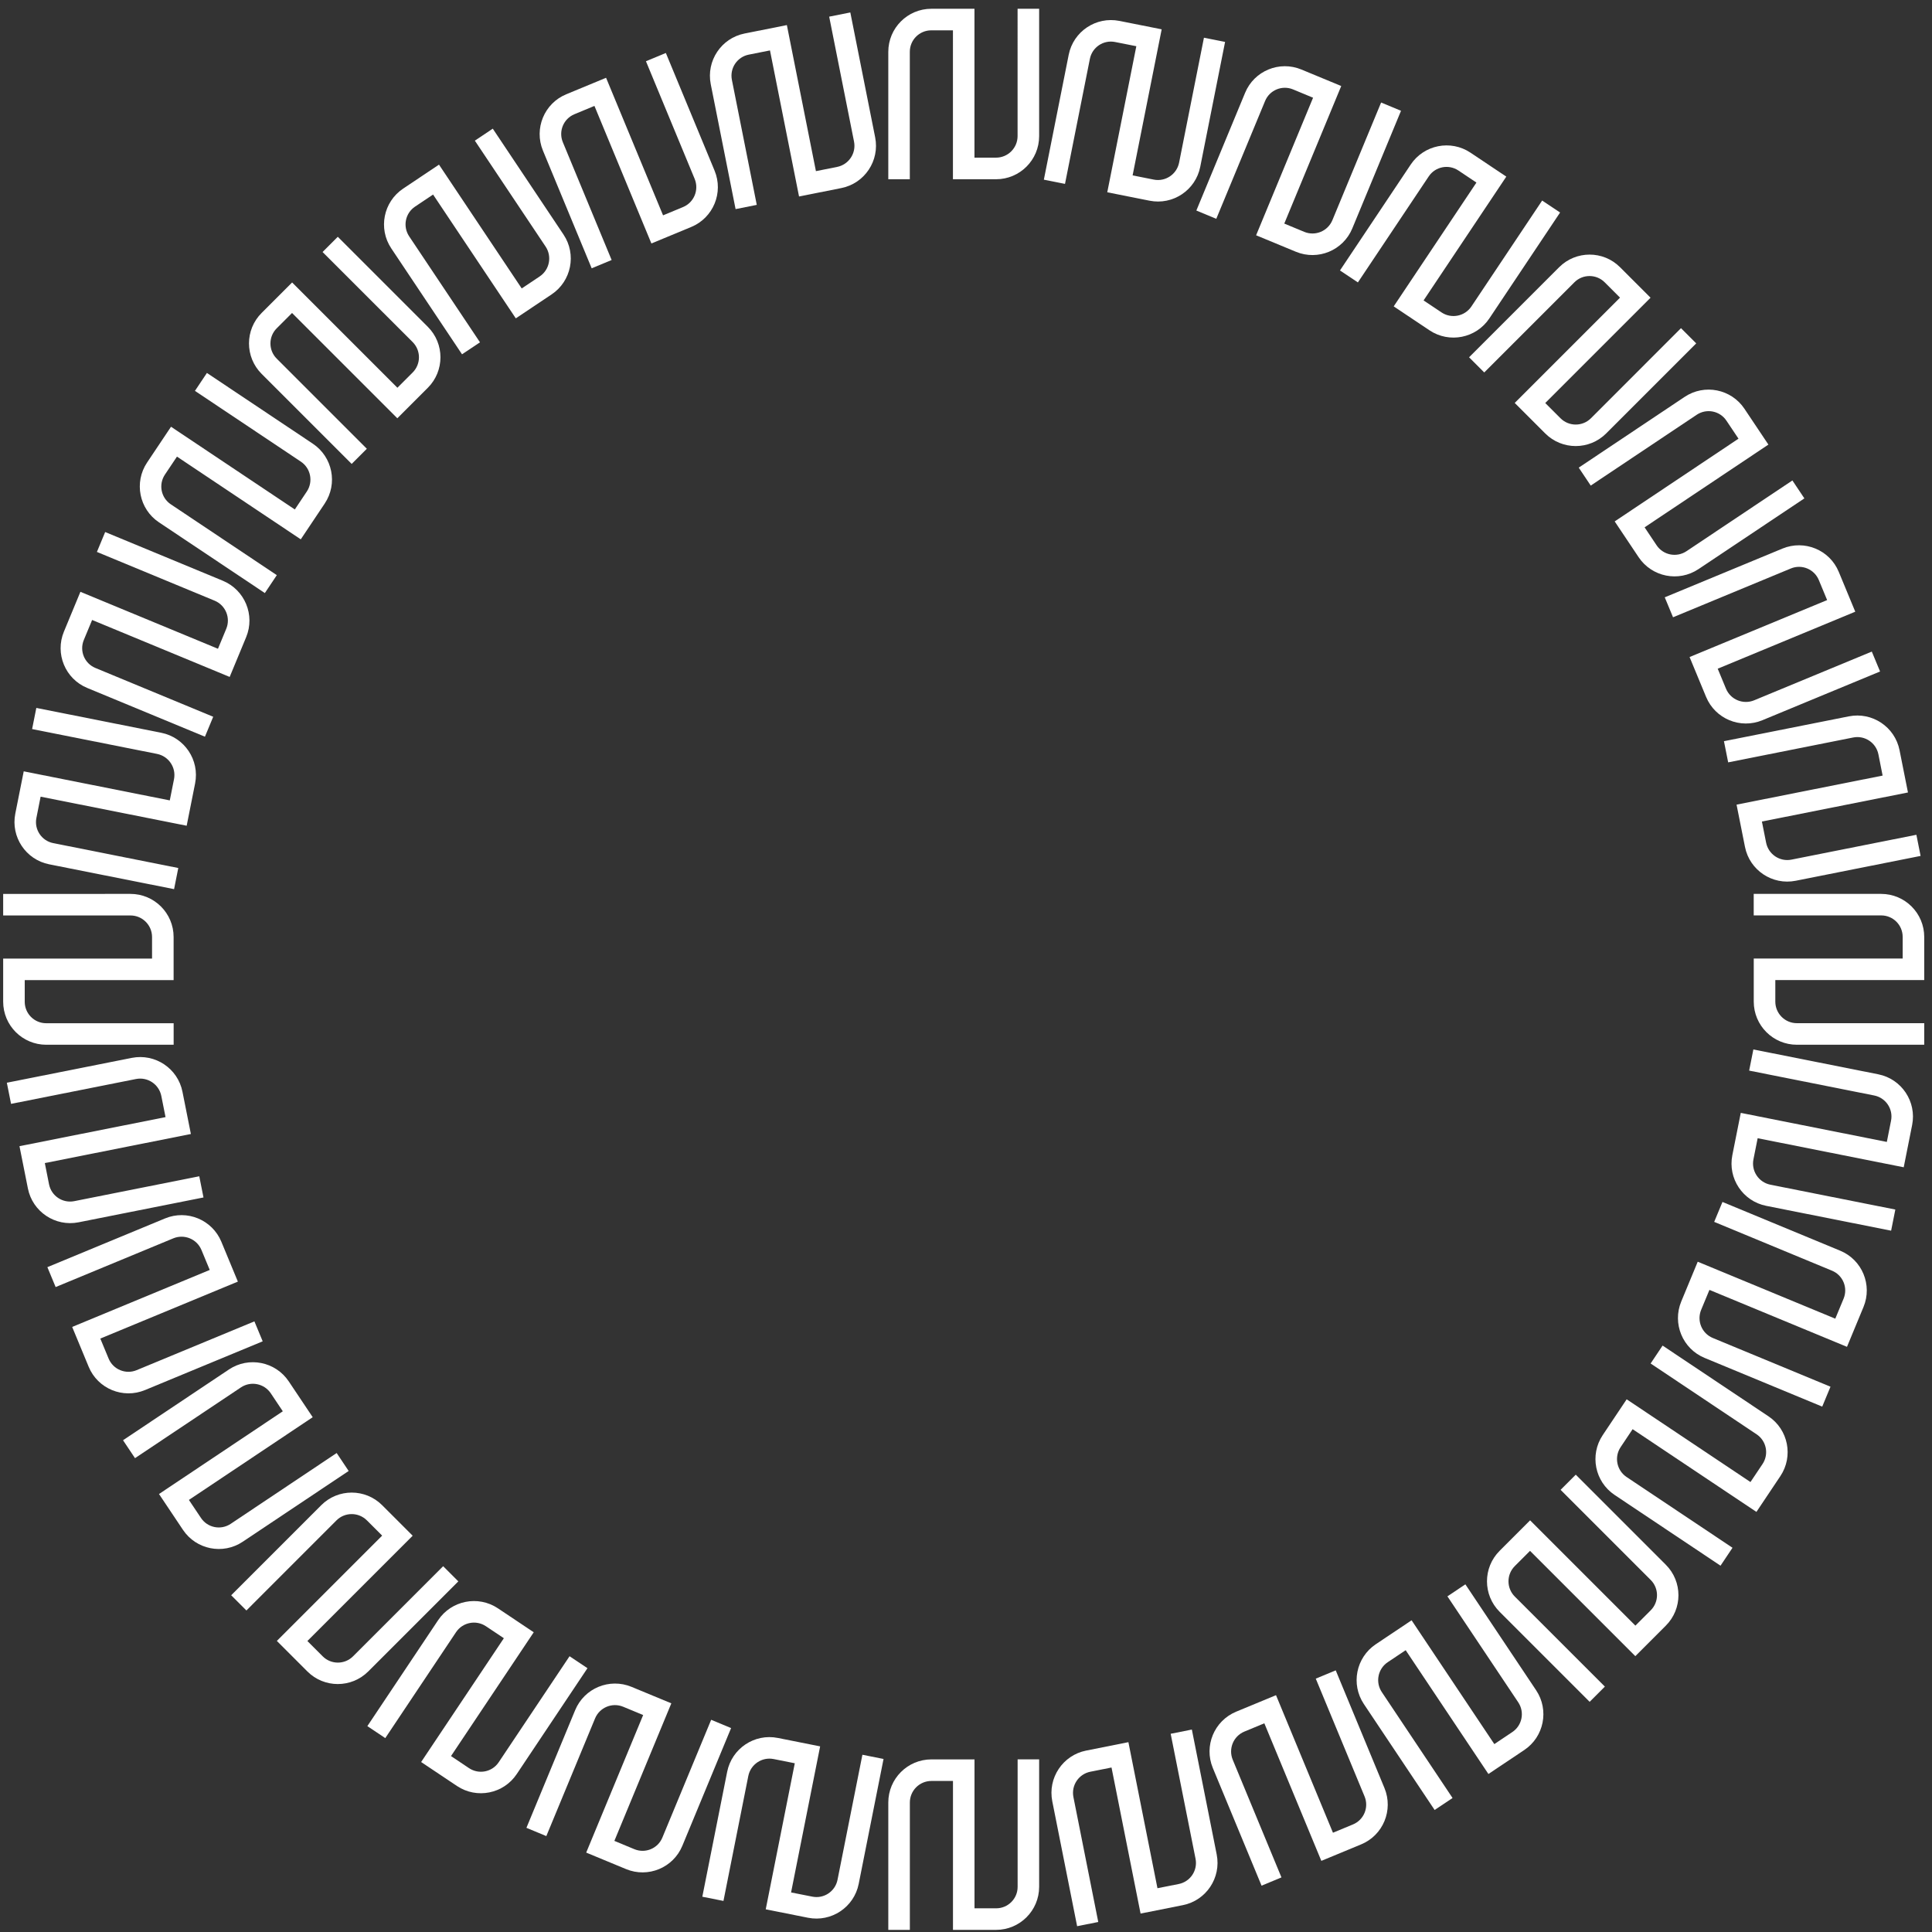 <?xml version="1.0" encoding="UTF-8"?>
<svg id="Ebene_1" xmlns="http://www.w3.org/2000/svg" viewBox="0 0 500 500">
    <rect x="0" y="0" width="500" height="500" fill="#333333" stroke="none"/>
    <defs>
        <style>.cls-1{fill:#FFFFFF;}</style>
    </defs>
    <path class="cls-1"
          d="M229.89,46.38V13.42c0-6.16,4.99-11.15,11.15-11.15h11.15V40.8h5.58c3.08,0,5.58-2.5,5.58-5.58V2.27h5.58V35.23c0,6.16-4.99,11.16-11.16,11.16h-11.15V7.85h-5.61c-3.06,0-5.55,2.48-5.55,5.55V46.39h-5.57Z"/>
    <path class="cls-1"
          d="M190.37,54.12l-6.43-32.33c-1.2-6.04,2.72-11.92,8.76-13.12l10.94-2.18,7.52,37.8,5.47-1.09c3.02-.6,4.99-3.53,4.39-6.56l-6.43-32.33,5.47-1.09,6.43,32.33c1.2,6.04-2.72,11.92-8.76,13.12l-10.94,2.18-7.52-37.8-5.5,1.09c-3,.6-4.95,3.51-4.36,6.52l6.44,32.36-5.47,1.09h0Z"/>
    <path class="cls-1"
          d="M153.12,69.42l-12.61-30.45c-2.35-5.69,.34-12.22,6.03-14.57l10.31-4.27,14.75,35.6,5.16-2.14c2.85-1.18,4.19-4.44,3.02-7.29l-12.61-30.45,5.15-2.14,12.61,30.45c2.36,5.69-.34,12.22-6.04,14.58l-10.31,4.27-14.74-35.6-5.18,2.15c-2.83,1.17-4.17,4.42-3,7.24l12.63,30.49-5.15,2.14h0Z"/>
    <path class="cls-1"
          d="M119.57,91.69l-18.31-27.41c-3.42-5.12-2.04-12.05,3.08-15.47l9.27-6.2,21.41,32.04,4.64-3.1c2.56-1.71,3.25-5.18,1.54-7.74l-18.31-27.41,4.64-3.1,18.31,27.41c3.42,5.12,2.04,12.05-3.08,15.48l-9.27,6.2-21.41-32.04-4.66,3.12c-2.55,1.7-3.23,5.14-1.53,7.69l18.33,27.43-4.64,3.1h0Z"/>
    <path class="cls-1"
          d="M91.02,120.07l-23.31-23.31c-4.36-4.36-4.36-11.42,0-15.77l7.89-7.89,27.25,27.25,3.94-3.94c2.18-2.18,2.18-5.71,0-7.89l-23.31-23.3,3.94-3.94,23.3,23.3c4.36,4.36,4.36,11.42,0,15.78l-7.89,7.89-27.25-27.25-3.97,3.97c-2.16,2.16-2.16,5.68,0,7.84l23.33,23.33-3.94,3.94h.01Z"/>
    <path class="cls-1"
          d="M68.55,153.49l-27.41-18.31c-5.12-3.42-6.5-10.35-3.08-15.47l6.2-9.27,32.04,21.41,3.1-4.64c1.71-2.56,1.02-6.03-1.54-7.74l-27.41-18.31,3.1-4.64,27.41,18.31c5.12,3.42,6.5,10.35,3.08,15.48l-6.2,9.27-32.04-21.41-3.12,4.66c-1.7,2.55-1.02,5.99,1.53,7.69l27.43,18.33-3.1,4.64Z"/>
    <path class="cls-1"
          d="M53.02,190.65l-30.45-12.61c-5.69-2.35-8.39-8.88-6.03-14.57l4.27-10.31,35.6,14.74,2.14-5.16c1.18-2.85-.17-6.11-3.02-7.29l-30.45-12.61,2.14-5.15,30.45,12.61c5.69,2.36,8.39,8.88,6.04,14.58l-4.27,10.31-35.6-14.74-2.15,5.18c-1.17,2.83,.17,6.07,3,7.24l30.49,12.63-2.14,5.15h0Z"/>
    <path class="cls-1"
          d="M45.05,230.11l-32.33-6.43c-6.04-1.2-9.96-7.08-8.76-13.12l2.18-10.94,37.8,7.52,1.09-5.47c.6-3.02-1.36-5.95-4.39-6.56l-32.33-6.43,1.09-5.47,32.33,6.43c6.04,1.2,9.97,7.08,8.76,13.12l-2.18,10.94-37.8-7.52-1.09,5.5c-.6,3,1.35,5.92,4.36,6.52l32.36,6.44-1.09,5.47h0Z"/>
    <path class="cls-1"
          d="M44.93,270.38H11.97c-6.16,0-11.15-4.99-11.15-11.15v-11.15H39.35v-5.58c0-3.08-2.5-5.58-5.58-5.58H.82v-5.58H33.77c6.16,0,11.16,4.99,11.16,11.16v11.15H6.4v5.61c0,3.06,2.48,5.55,5.55,5.55H44.94v5.58h0Z"/>
    <path class="cls-1"
          d="M52.67,309.9l-32.33,6.43c-6.04,1.2-11.92-2.72-13.12-8.76l-2.18-10.94,37.8-7.52-1.09-5.47c-.6-3.02-3.53-4.99-6.56-4.39l-32.33,6.43-1.09-5.47,32.33-6.43c6.04-1.2,11.92,2.72,13.12,8.76l2.18,10.94-37.8,7.52,1.09,5.5c.6,3,3.51,4.95,6.52,4.36l32.36-6.44,1.09,5.47h0Z"/>
    <path class="cls-1"
          d="M67.97,347.14l-30.45,12.61c-5.69,2.35-12.22-.34-14.57-6.03l-4.27-10.31,35.6-14.75-2.14-5.16c-1.18-2.85-4.44-4.19-7.29-3.02l-30.45,12.61-2.14-5.15,30.45-12.61c5.69-2.36,12.22,.34,14.58,6.04l4.27,10.31-35.6,14.74,2.15,5.18c1.17,2.83,4.42,4.17,7.24,3l30.49-12.63,2.14,5.15h0Z"/>
    <path class="cls-1"
          d="M90.23,380.69l-27.41,18.31c-5.12,3.42-12.05,2.04-15.47-3.08l-6.2-9.27,32.04-21.41-3.1-4.64c-1.71-2.56-5.18-3.25-7.74-1.54l-27.41,18.31-3.1-4.64,27.41-18.31c5.12-3.42,12.05-2.04,15.48,3.08l6.2,9.27-32.04,21.41,3.12,4.66c1.7,2.55,5.14,3.23,7.69,1.53l27.43-18.33,3.1,4.64h0Z"/>
    <path class="cls-1"
          d="M118.62,409.25l-23.31,23.31c-4.36,4.36-11.42,4.36-15.77,0l-7.89-7.89,27.25-27.25-3.94-3.94c-2.18-2.18-5.71-2.18-7.89,0l-23.3,23.31-3.94-3.94,23.3-23.3c4.36-4.36,11.42-4.36,15.78,0l7.89,7.89-27.25,27.25,3.97,3.97c2.16,2.16,5.68,2.16,7.84,0l23.33-23.33,3.94,3.94h0Z"/>
    <path class="cls-1"
          d="M152.04,431.72l-18.31,27.41c-3.42,5.12-10.35,6.5-15.47,3.08l-9.27-6.2,21.41-32.04-4.64-3.1c-2.56-1.71-6.03-1.02-7.74,1.54l-18.31,27.41-4.64-3.1,18.31-27.41c3.42-5.12,10.35-6.5,15.48-3.08l9.27,6.2-21.41,32.04,4.66,3.12c2.55,1.7,5.99,1.02,7.69-1.53l18.33-27.43,4.64,3.1Z"/>
    <path class="cls-1"
          d="M189.2,447.24l-12.61,30.45c-2.35,5.69-8.88,8.39-14.57,6.03l-10.31-4.27,14.74-35.6-5.16-2.14c-2.85-1.18-6.11,.17-7.29,3.02l-12.61,30.45-5.15-2.14,12.61-30.45c2.36-5.69,8.88-8.39,14.58-6.04l10.31,4.27-14.74,35.6,5.18,2.15c2.83,1.17,6.07-.17,7.24-3l12.63-30.49,5.15,2.14h0Z"/>
    <path class="cls-1"
          d="M228.66,455.22l-6.43,32.33c-1.2,6.04-7.08,9.96-13.12,8.76l-10.94-2.18,7.52-37.8-5.47-1.09c-3.02-.6-5.95,1.36-6.56,4.39l-6.43,32.33-5.47-1.09,6.43-32.33c1.2-6.04,7.08-9.97,13.12-8.76l10.94,2.18-7.52,37.8,5.5,1.09c3,.6,5.92-1.35,6.52-4.36l6.44-32.36,5.47,1.09h0Z"/>
    <path class="cls-1"
          d="M268.93,455.34v32.96c0,6.16-4.99,11.15-11.15,11.15h-11.15v-38.54h-5.58c-3.08,0-5.58,2.5-5.58,5.58v32.96h-5.58v-32.96c0-6.16,4.99-11.16,11.16-11.16h11.15v38.54h5.61c3.06,0,5.55-2.48,5.55-5.55v-33h5.57Z"/>
    <path class="cls-1"
          d="M308.45,447.6l6.43,32.33c1.2,6.04-2.72,11.92-8.76,13.12l-10.94,2.18-7.52-37.8-5.47,1.09c-3.02,.6-4.99,3.53-4.39,6.56l6.43,32.33-5.47,1.09-6.43-32.33c-1.2-6.04,2.72-11.92,8.76-13.12l10.94-2.18,7.52,37.8,5.5-1.09c3-.6,4.95-3.51,4.36-6.52l-6.44-32.36,5.47-1.09h0Z"/>
    <path class="cls-1"
          d="M345.69,432.3l12.61,30.45c2.35,5.69-.34,12.22-6.03,14.57l-10.31,4.27-14.75-35.6-5.16,2.14c-2.85,1.18-4.19,4.44-3.02,7.29l12.61,30.45-5.15,2.14-12.61-30.45c-2.36-5.69,.34-12.22,6.04-14.58l10.31-4.27,14.74,35.6,5.18-2.15c2.83-1.17,4.17-4.42,3-7.24l-12.63-30.49,5.15-2.14h0Z"/>
    <path class="cls-1"
          d="M379.24,410.03l18.31,27.41c3.42,5.12,2.04,12.05-3.08,15.47l-9.27,6.2-21.41-32.04-4.64,3.1c-2.56,1.71-3.25,5.18-1.54,7.74l18.31,27.41-4.64,3.1-18.31-27.41c-3.42-5.12-2.04-12.05,3.08-15.48l9.27-6.2,21.41,32.04,4.66-3.12c2.55-1.7,3.23-5.14,1.53-7.69l-18.33-27.43,4.64-3.1h0Z"/>
    <path class="cls-1"
          d="M407.8,381.64l23.31,23.31c4.36,4.36,4.36,11.42,0,15.77l-7.89,7.89-27.25-27.25-3.94,3.94c-2.18,2.18-2.18,5.71,0,7.89l23.31,23.3-3.94,3.94-23.3-23.3c-4.36-4.36-4.36-11.42,0-15.78l7.89-7.89,27.25,27.25,3.97-3.97c2.16-2.16,2.16-5.68,0-7.84l-23.33-23.33,3.94-3.94h-.01Z"/>
    <path class="cls-1"
          d="M430.27,348.23l27.41,18.31c5.12,3.42,6.5,10.35,3.08,15.47l-6.2,9.27-32.04-21.41-3.1,4.64c-1.71,2.56-1.02,6.03,1.54,7.74l27.41,18.31-3.1,4.64-27.41-18.31c-5.12-3.42-6.5-10.35-3.08-15.48l6.2-9.27,32.04,21.41,3.12-4.66c1.7-2.55,1.02-5.99-1.53-7.69l-27.43-18.33,3.1-4.64h0Z"/>
    <path class="cls-1"
          d="M445.79,311.07l30.45,12.61c5.69,2.35,8.39,8.88,6.03,14.57l-4.27,10.31-35.6-14.74-2.14,5.16c-1.18,2.85,.17,6.11,3.02,7.29l30.45,12.61-2.14,5.15-30.45-12.61c-5.69-2.36-8.39-8.88-6.04-14.58l4.27-10.31,35.6,14.74,2.15-5.18c1.17-2.83-.17-6.07-3-7.24l-30.49-12.63,2.14-5.15h0Z"/>
    <path class="cls-1"
          d="M453.77,271.6l32.33,6.43c6.04,1.2,9.96,7.08,8.76,13.12l-2.18,10.94-37.8-7.52-1.09,5.47c-.6,3.02,1.36,5.95,4.39,6.56l32.33,6.43-1.09,5.47-32.33-6.43c-6.04-1.2-9.97-7.08-8.76-13.12l2.18-10.94,37.8,7.52,1.09-5.5c.6-3-1.35-5.92-4.36-6.52l-32.36-6.44,1.09-5.47h0Z"/>
    <path class="cls-1"
          d="M453.88,231.34h32.96c6.16,0,11.15,4.99,11.15,11.15v11.15h-38.54v5.58c0,3.08,2.5,5.58,5.58,5.58h32.96v5.58h-32.96c-6.16,0-11.16-4.99-11.16-11.16v-11.15h38.54v-5.61c0-3.06-2.48-5.55-5.55-5.55h-33v-5.58h0Z"/>
    <path class="cls-1"
          d="M446.15,191.82l32.33-6.43c6.04-1.2,11.92,2.72,13.12,8.76l2.18,10.94-37.8,7.52,1.09,5.47c.6,3.02,3.53,4.99,6.56,4.39l32.33-6.43,1.09,5.47-32.33,6.43c-6.04,1.2-11.92-2.72-13.12-8.76l-2.18-10.94,37.8-7.52-1.09-5.5c-.6-3-3.51-4.95-6.52-4.36l-32.36,6.44-1.09-5.47h0Z"/>
    <path class="cls-1"
          d="M430.85,154.58l30.45-12.61c5.69-2.35,12.22,.34,14.57,6.03l4.27,10.31-35.6,14.75,2.14,5.16c1.18,2.85,4.44,4.19,7.29,3.02l30.45-12.61,2.14,5.15-30.45,12.61c-5.69,2.36-12.22-.34-14.58-6.04l-4.27-10.31,35.6-14.74-2.15-5.18c-1.17-2.83-4.42-4.17-7.24-3l-30.49,12.63-2.14-5.15h0Z"/>
    <path class="cls-1"
          d="M408.58,121.02l27.41-18.31c5.12-3.42,12.05-2.04,15.47,3.08l6.2,9.27-32.04,21.41,3.1,4.64c1.71,2.56,5.18,3.25,7.74,1.54l27.41-18.31,3.1,4.64-27.41,18.31c-5.12,3.42-12.05,2.04-15.48-3.08l-6.2-9.27,32.04-21.41-3.12-4.66c-1.7-2.55-5.14-3.23-7.69-1.53l-27.43,18.33-3.1-4.64h0Z"/>
    <path class="cls-1"
          d="M380.19,92.47l23.31-23.31c4.36-4.36,11.42-4.36,15.77,0l7.89,7.89-27.25,27.25,3.94,3.94c2.18,2.18,5.71,2.18,7.89,0l23.3-23.31,3.94,3.94-23.3,23.3c-4.36,4.36-11.42,4.36-15.78,0l-7.89-7.89,27.25-27.25-3.97-3.97c-2.16-2.16-5.68-2.16-7.84,0l-23.33,23.33-3.94-3.94h0Z"/>
    <path class="cls-1"
          d="M346.78,70l18.31-27.41c3.42-5.12,10.35-6.5,15.47-3.08l9.27,6.2-21.41,32.04,4.64,3.1c2.56,1.71,6.03,1.02,7.74-1.54l18.31-27.41,4.64,3.1-18.31,27.41c-3.42,5.12-10.35,6.5-15.48,3.08l-9.27-6.2,21.41-32.04-4.66-3.12c-2.55-1.7-5.99-1.02-7.69,1.53l-18.33,27.43-4.64-3.1h0Z"/>
    <path class="cls-1"
          d="M309.62,54.47l12.61-30.45c2.35-5.69,8.88-8.39,14.57-6.03l10.31,4.27-14.74,35.6,5.16,2.14c2.85,1.18,6.11-.17,7.29-3.02l12.61-30.45,5.15,2.14-12.61,30.45c-2.36,5.69-8.88,8.39-14.58,6.04l-10.31-4.27,14.74-35.6-5.18-2.15c-2.83-1.17-6.07,.17-7.24,3l-12.63,30.49-5.15-2.14h0Z"/>
    <path class="cls-1"
          d="M270.15,46.5l6.43-32.33c1.2-6.04,7.08-9.96,13.12-8.76l10.94,2.18-7.52,37.8,5.47,1.09c3.02,.6,5.95-1.36,6.56-4.39l6.43-32.33,5.47,1.09-6.43,32.33c-1.2,6.04-7.08,9.97-13.12,8.76l-10.94-2.18,7.52-37.8-5.5-1.09c-3-.6-5.92,1.35-6.52,4.36l-6.44,32.36-5.47-1.09h0Z"/>
</svg>
